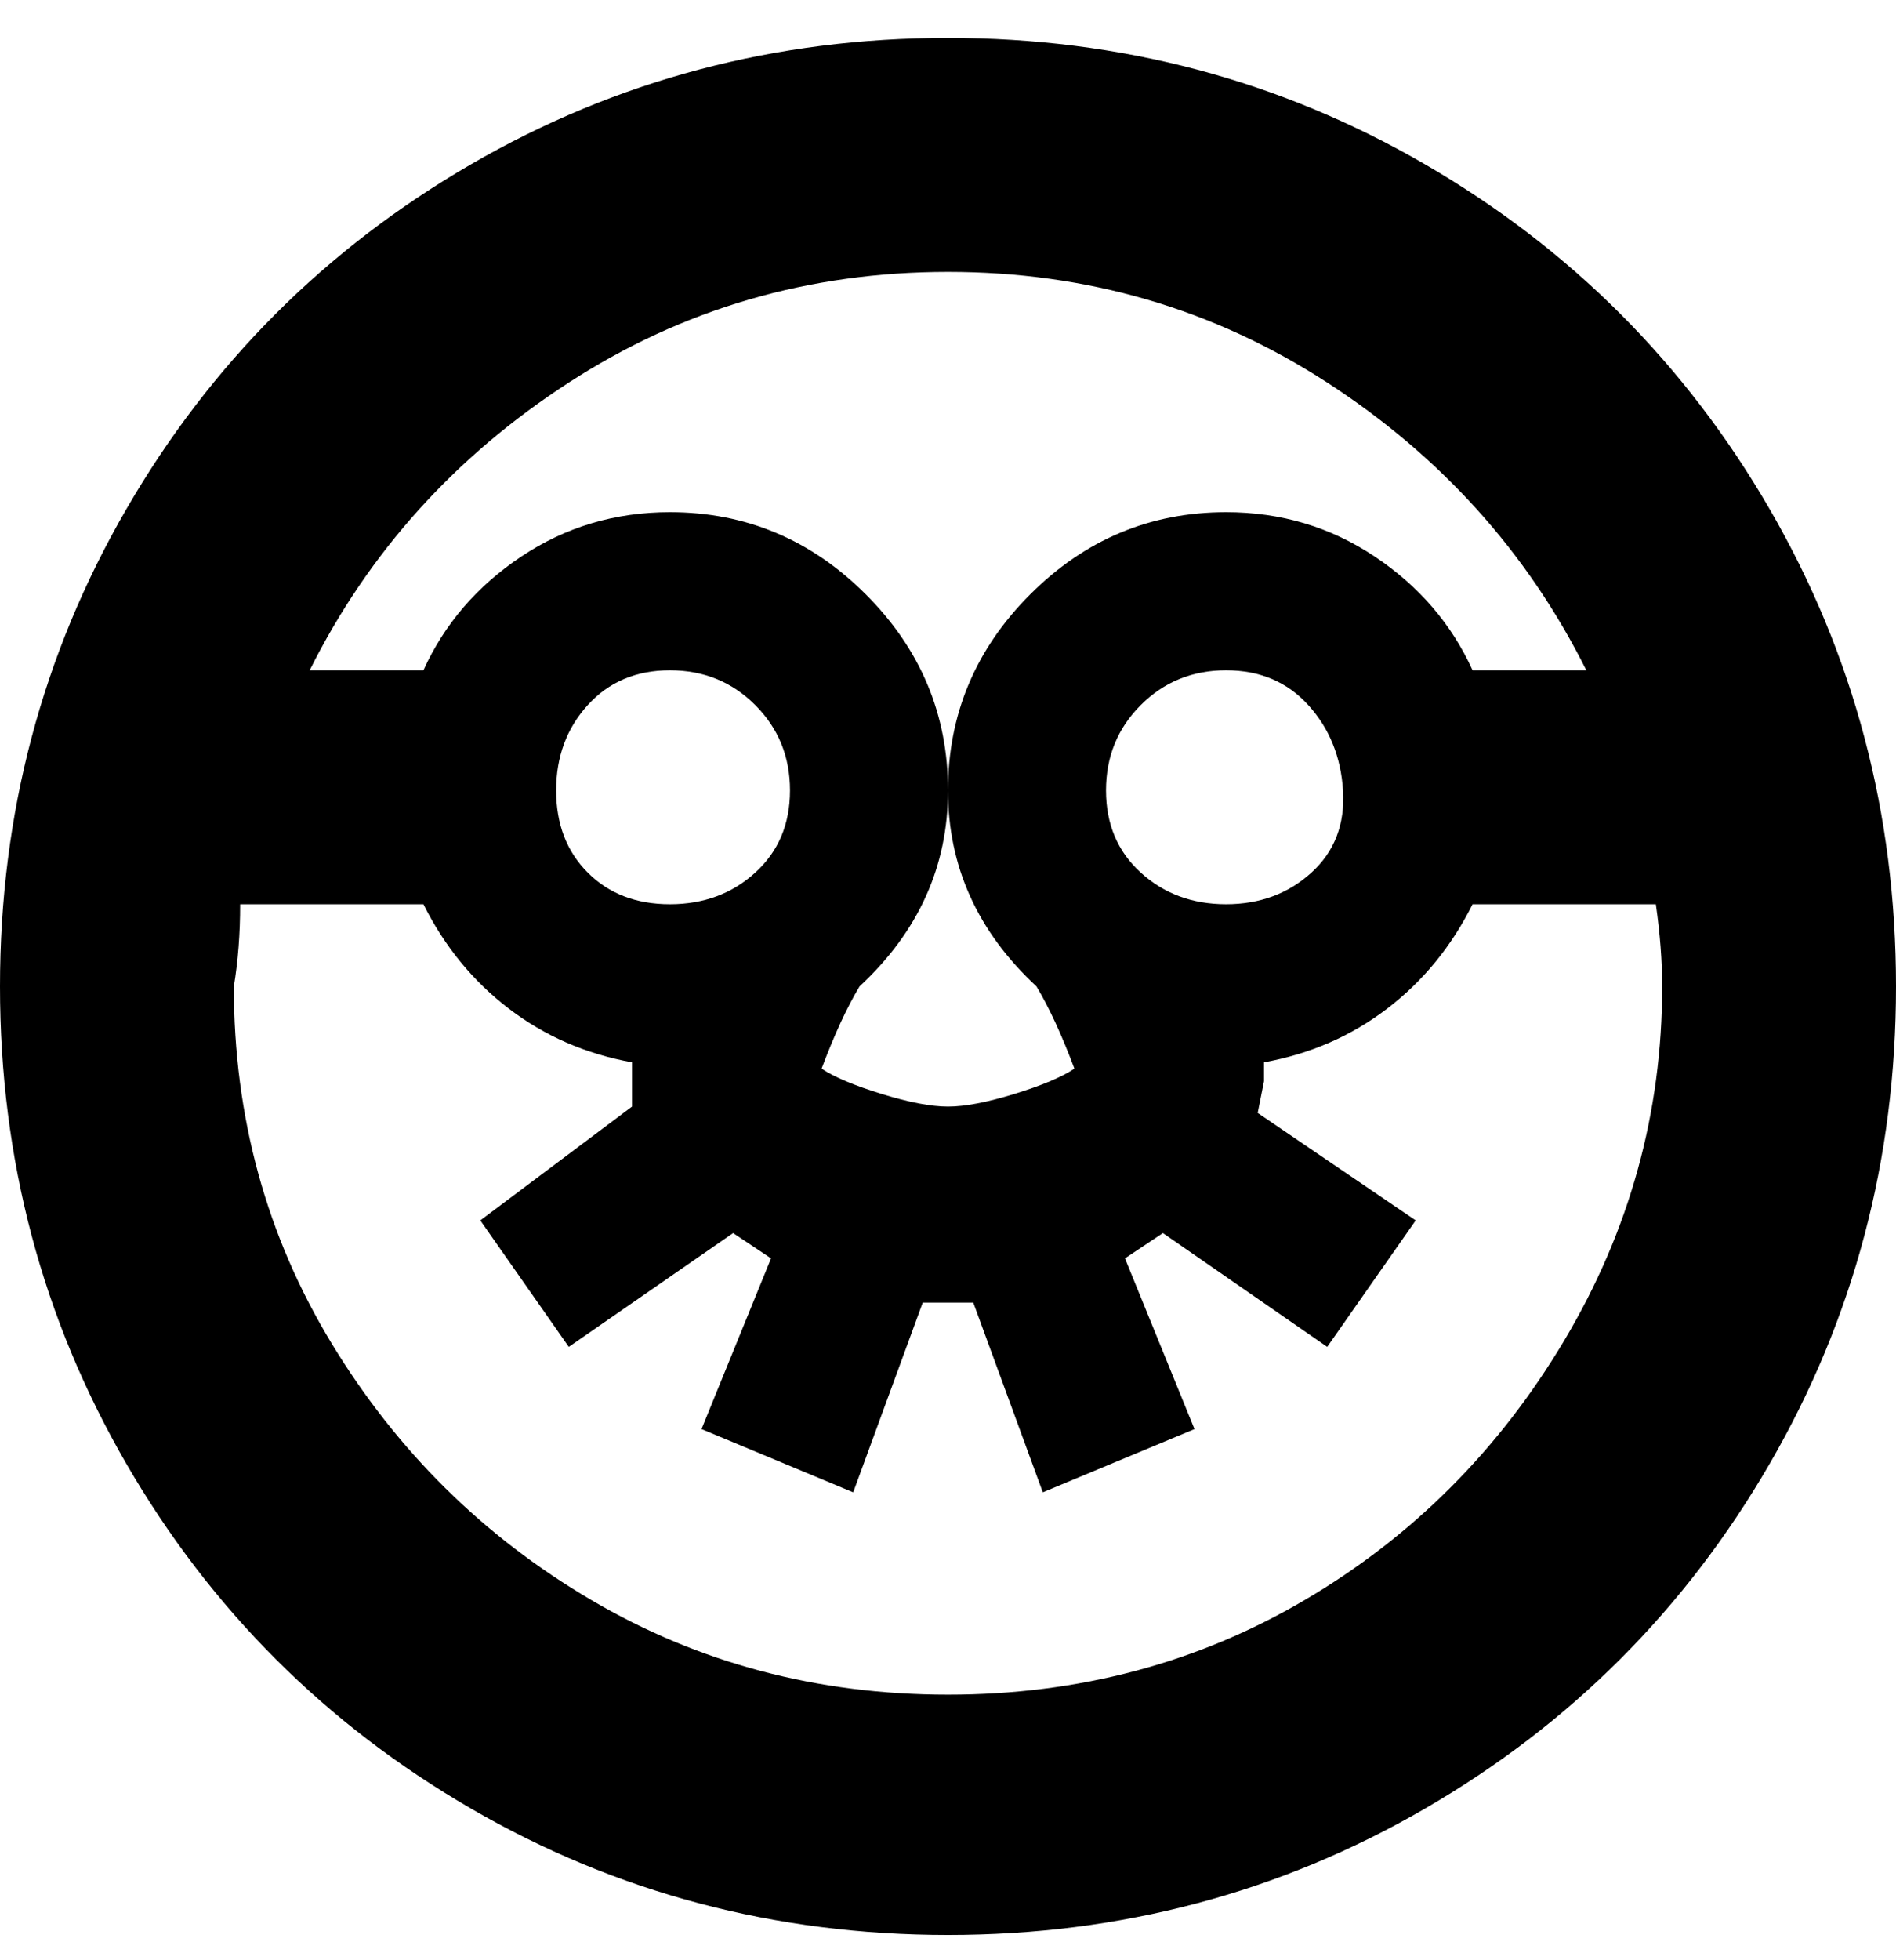 <svg viewBox="0 0 300 310" xmlns="http://www.w3.org/2000/svg"><path d="M150 6q-41 0-75.5 20T20 80.5Q0 115 0 156t20 75.5Q40 266 74.5 286t75.5 20q41 0 75.5-20t54.5-54.5q20-34.5 20-75.5t-20-75.5Q260 46 225.5 26T150 6zm0 37q33 0 60 17.5t41 45.5h-18q-5-11-15.5-18T194 81q-18 0-31 13t-13 31q0 18 14 31 3 5 6 13-3 2-9.5 4t-10.5 2q-4 0-10.5-2t-9.5-4q3-8 6-13 14-13 14-31t-13-31q-13-13-31-13-13 0-23.5 7T67 106H49q14-28 41-45.5T150 43zm44 100q-8 0-13.5-5t-5.5-13q0-8 5.5-13.5T194 106q8 0 13 5.5t5.5 13.5q.5 8-5 13t-13.5 5zm-88 0q-8 0-13-5t-5-13q0-8 5-13.5t13-5.5q8 0 13.5 5.5T125 125q0 8-5.5 13t-13.5 5zm44 125q-31 0-56.5-15t-41-40.5Q37 187 37 156q1-6 1-13h29q5 10 13.5 16.5T100 168v7l-24 18 14 20 26-18 6 4-11 27 24 10 11-30h8l11 30 24-10-11-27 6-4 26 18 14-20-25-17 1-5v-3q11-2 19.5-8.5T233 143h29q1 7 1 13 0 30-15.5 56t-41 41Q181 268 150 268z"/></svg>